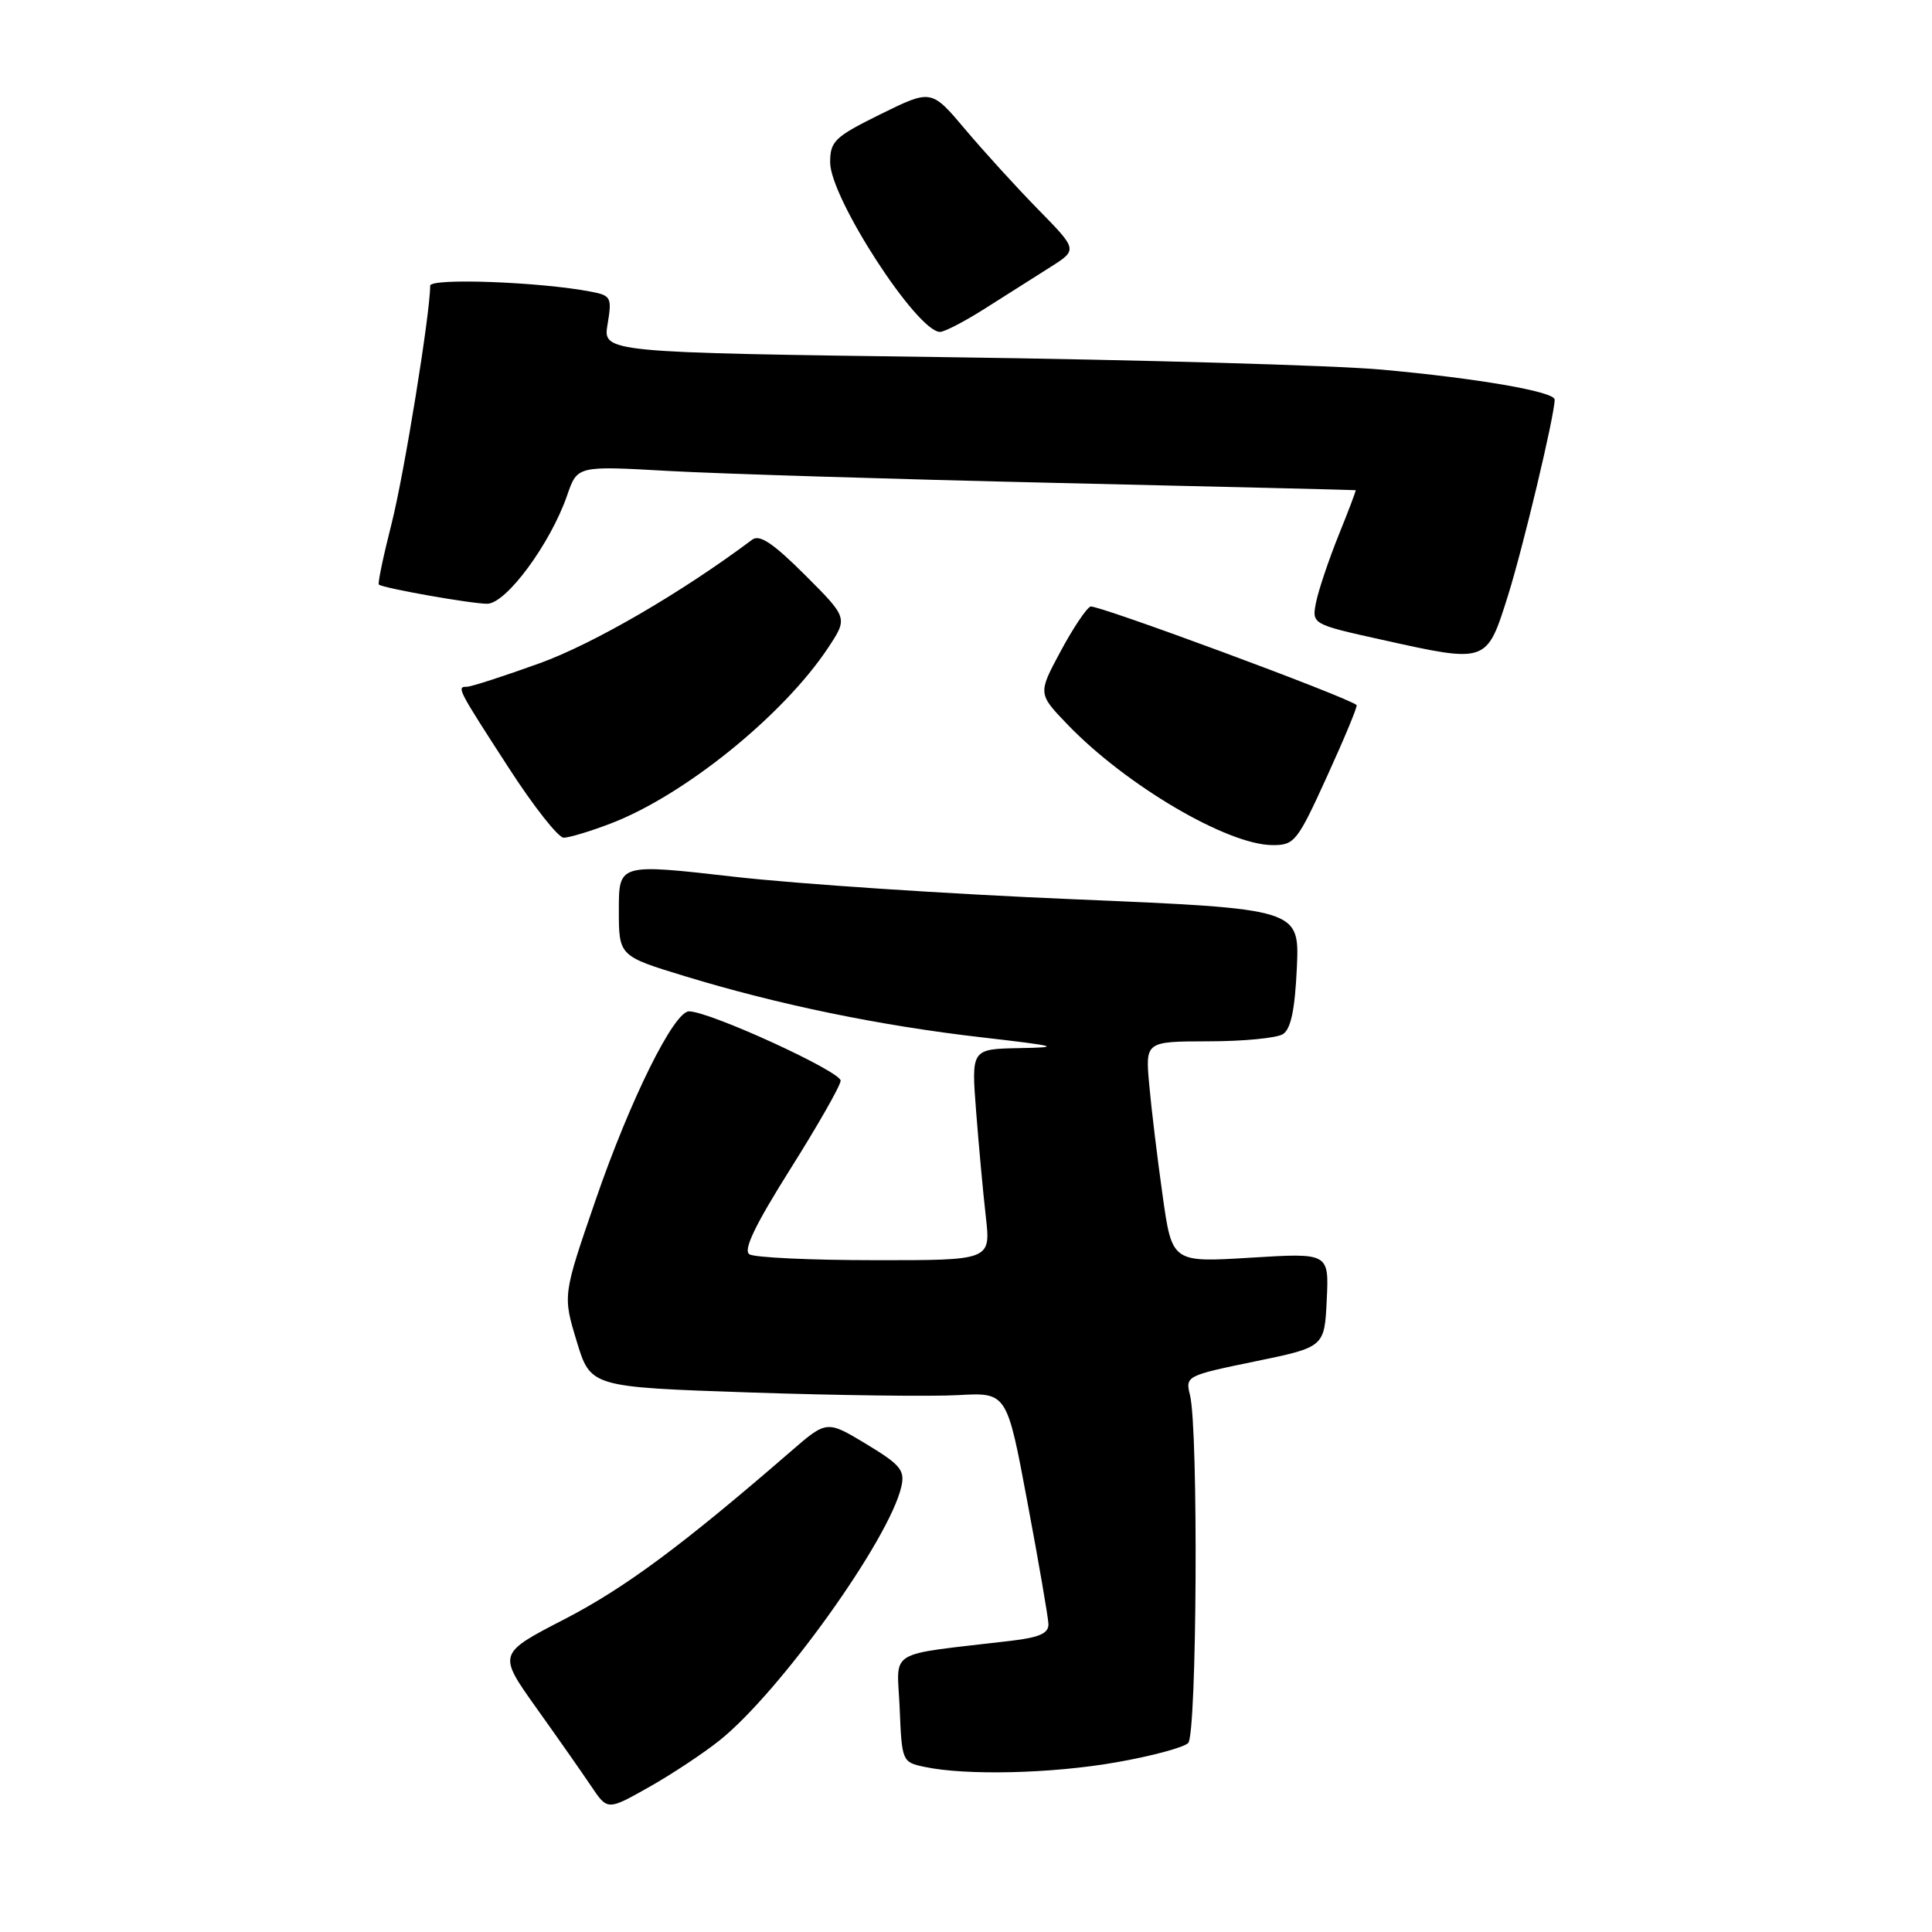 <?xml version="1.0" encoding="UTF-8" standalone="no"?>
<!DOCTYPE svg PUBLIC "-//W3C//DTD SVG 1.1//EN" "http://www.w3.org/Graphics/SVG/1.1/DTD/svg11.dtd" >
<svg xmlns="http://www.w3.org/2000/svg" xmlns:xlink="http://www.w3.org/1999/xlink" version="1.1" viewBox="0 0 256 256">
 <g >
 <path fill="currentColor"
d=" M 95.35 230.61 C 103.34 224.22 117.84 203.98 119.43 197.00 C 119.93 194.82 119.33 194.09 114.78 191.34 C 109.55 188.19 109.55 188.19 104.76 192.34 C 90.44 204.75 82.81 210.41 74.82 214.54 C 65.95 219.12 65.95 219.12 71.07 226.31 C 73.89 230.26 77.17 234.94 78.35 236.70 C 80.50 239.90 80.50 239.90 85.98 236.81 C 89.00 235.11 93.21 232.32 95.35 230.61 Z  M 147.94 233.51 C 152.58 232.70 156.85 231.55 157.44 230.96 C 158.60 229.80 158.81 189.37 157.68 184.86 C 157.05 182.34 157.19 182.27 166.27 180.40 C 175.50 178.50 175.50 178.50 175.80 172.26 C 176.10 166.01 176.10 166.01 165.70 166.65 C 155.30 167.29 155.30 167.29 154.05 158.39 C 153.36 153.50 152.56 146.91 152.28 143.75 C 151.76 138.00 151.76 138.00 160.13 137.98 C 164.73 137.98 169.17 137.55 169.99 137.03 C 171.05 136.36 171.58 133.80 171.84 128.25 C 172.19 120.42 172.19 120.42 142.35 119.16 C 125.93 118.48 105.64 117.13 97.25 116.17 C 82.00 114.43 82.00 114.43 82.00 120.56 C 82.00 126.68 82.00 126.68 90.75 129.35 C 103.14 133.13 116.60 135.90 129.97 137.44 C 140.20 138.62 140.78 138.78 135.10 138.88 C 128.70 139.00 128.70 139.00 129.34 147.25 C 129.69 151.79 130.27 158.09 130.63 161.25 C 131.28 167.00 131.28 167.00 115.89 166.98 C 107.43 166.98 99.96 166.63 99.30 166.20 C 98.45 165.66 100.04 162.35 104.68 154.97 C 108.31 149.21 111.33 143.92 111.39 143.21 C 111.49 142.01 94.06 134.02 91.30 134.01 C 89.30 134.00 83.48 145.75 78.90 159.07 C 74.57 171.64 74.57 171.64 76.41 177.71 C 78.25 183.79 78.25 183.79 99.39 184.51 C 111.02 184.90 123.44 185.06 126.98 184.86 C 133.42 184.50 133.42 184.50 136.13 199.00 C 137.63 206.97 138.88 214.25 138.92 215.16 C 138.98 216.41 137.79 216.96 134.00 217.41 C 117.14 219.41 118.88 218.36 119.21 226.34 C 119.50 233.39 119.54 233.50 122.50 234.12 C 127.98 235.29 139.39 235.02 147.94 233.51 Z  M 175.85 102.85 C 178.15 97.81 179.91 93.57 179.76 93.43 C 178.78 92.45 145.30 80.06 144.50 80.37 C 143.95 80.59 142.15 83.28 140.51 86.35 C 137.52 91.92 137.52 91.92 141.51 96.06 C 149.25 104.08 162.62 111.94 168.59 111.98 C 171.53 112.00 171.90 111.53 175.85 102.85 Z  M 80.84 109.15 C 90.62 105.44 103.80 94.79 109.74 85.82 C 112.35 81.87 112.35 81.87 106.67 76.19 C 102.46 71.99 100.65 70.77 99.67 71.51 C 90.33 78.51 78.67 85.29 71.52 87.88 C 66.78 89.59 62.43 91.00 61.86 91.00 C 60.48 91.00 60.61 91.25 67.45 101.81 C 70.72 106.87 73.98 111.00 74.69 111.00 C 75.40 111.00 78.17 110.17 80.84 109.15 Z  M 199.79 79.00 C 201.82 72.55 206.00 55.02 206.00 52.95 C 206.00 51.89 195.74 50.12 183.00 48.97 C 176.68 48.41 150.88 47.67 125.69 47.33 C 79.87 46.71 79.87 46.71 80.51 42.95 C 81.10 39.42 80.97 39.16 78.32 38.65 C 71.60 37.35 57.00 36.81 57.00 37.86 C 57.00 41.55 53.56 62.79 51.89 69.37 C 50.79 73.69 50.03 77.34 50.20 77.46 C 50.83 77.95 62.43 80.00 64.55 80.00 C 67.07 80.00 72.94 72.04 75.16 65.61 C 76.50 61.72 76.50 61.72 88.50 62.40 C 95.10 62.77 118.28 63.49 140.00 63.99 C 161.72 64.49 179.56 64.92 179.63 64.95 C 179.71 64.98 178.69 67.67 177.37 70.93 C 176.06 74.19 174.72 78.17 174.39 79.78 C 173.81 82.71 173.81 82.71 183.15 84.78 C 197.07 87.87 196.98 87.90 199.79 79.00 Z  M 130.55 40.86 C 133.27 39.13 137.14 36.68 139.15 35.41 C 142.80 33.10 142.80 33.10 137.61 27.80 C 134.75 24.89 130.39 20.10 127.91 17.16 C 123.41 11.82 123.41 11.82 116.70 15.12 C 110.59 18.14 110.00 18.70 110.00 21.52 C 110.00 26.21 121.48 43.93 124.55 43.98 C 125.13 43.99 127.83 42.59 130.55 40.86 Z "/>
</g>
</svg>